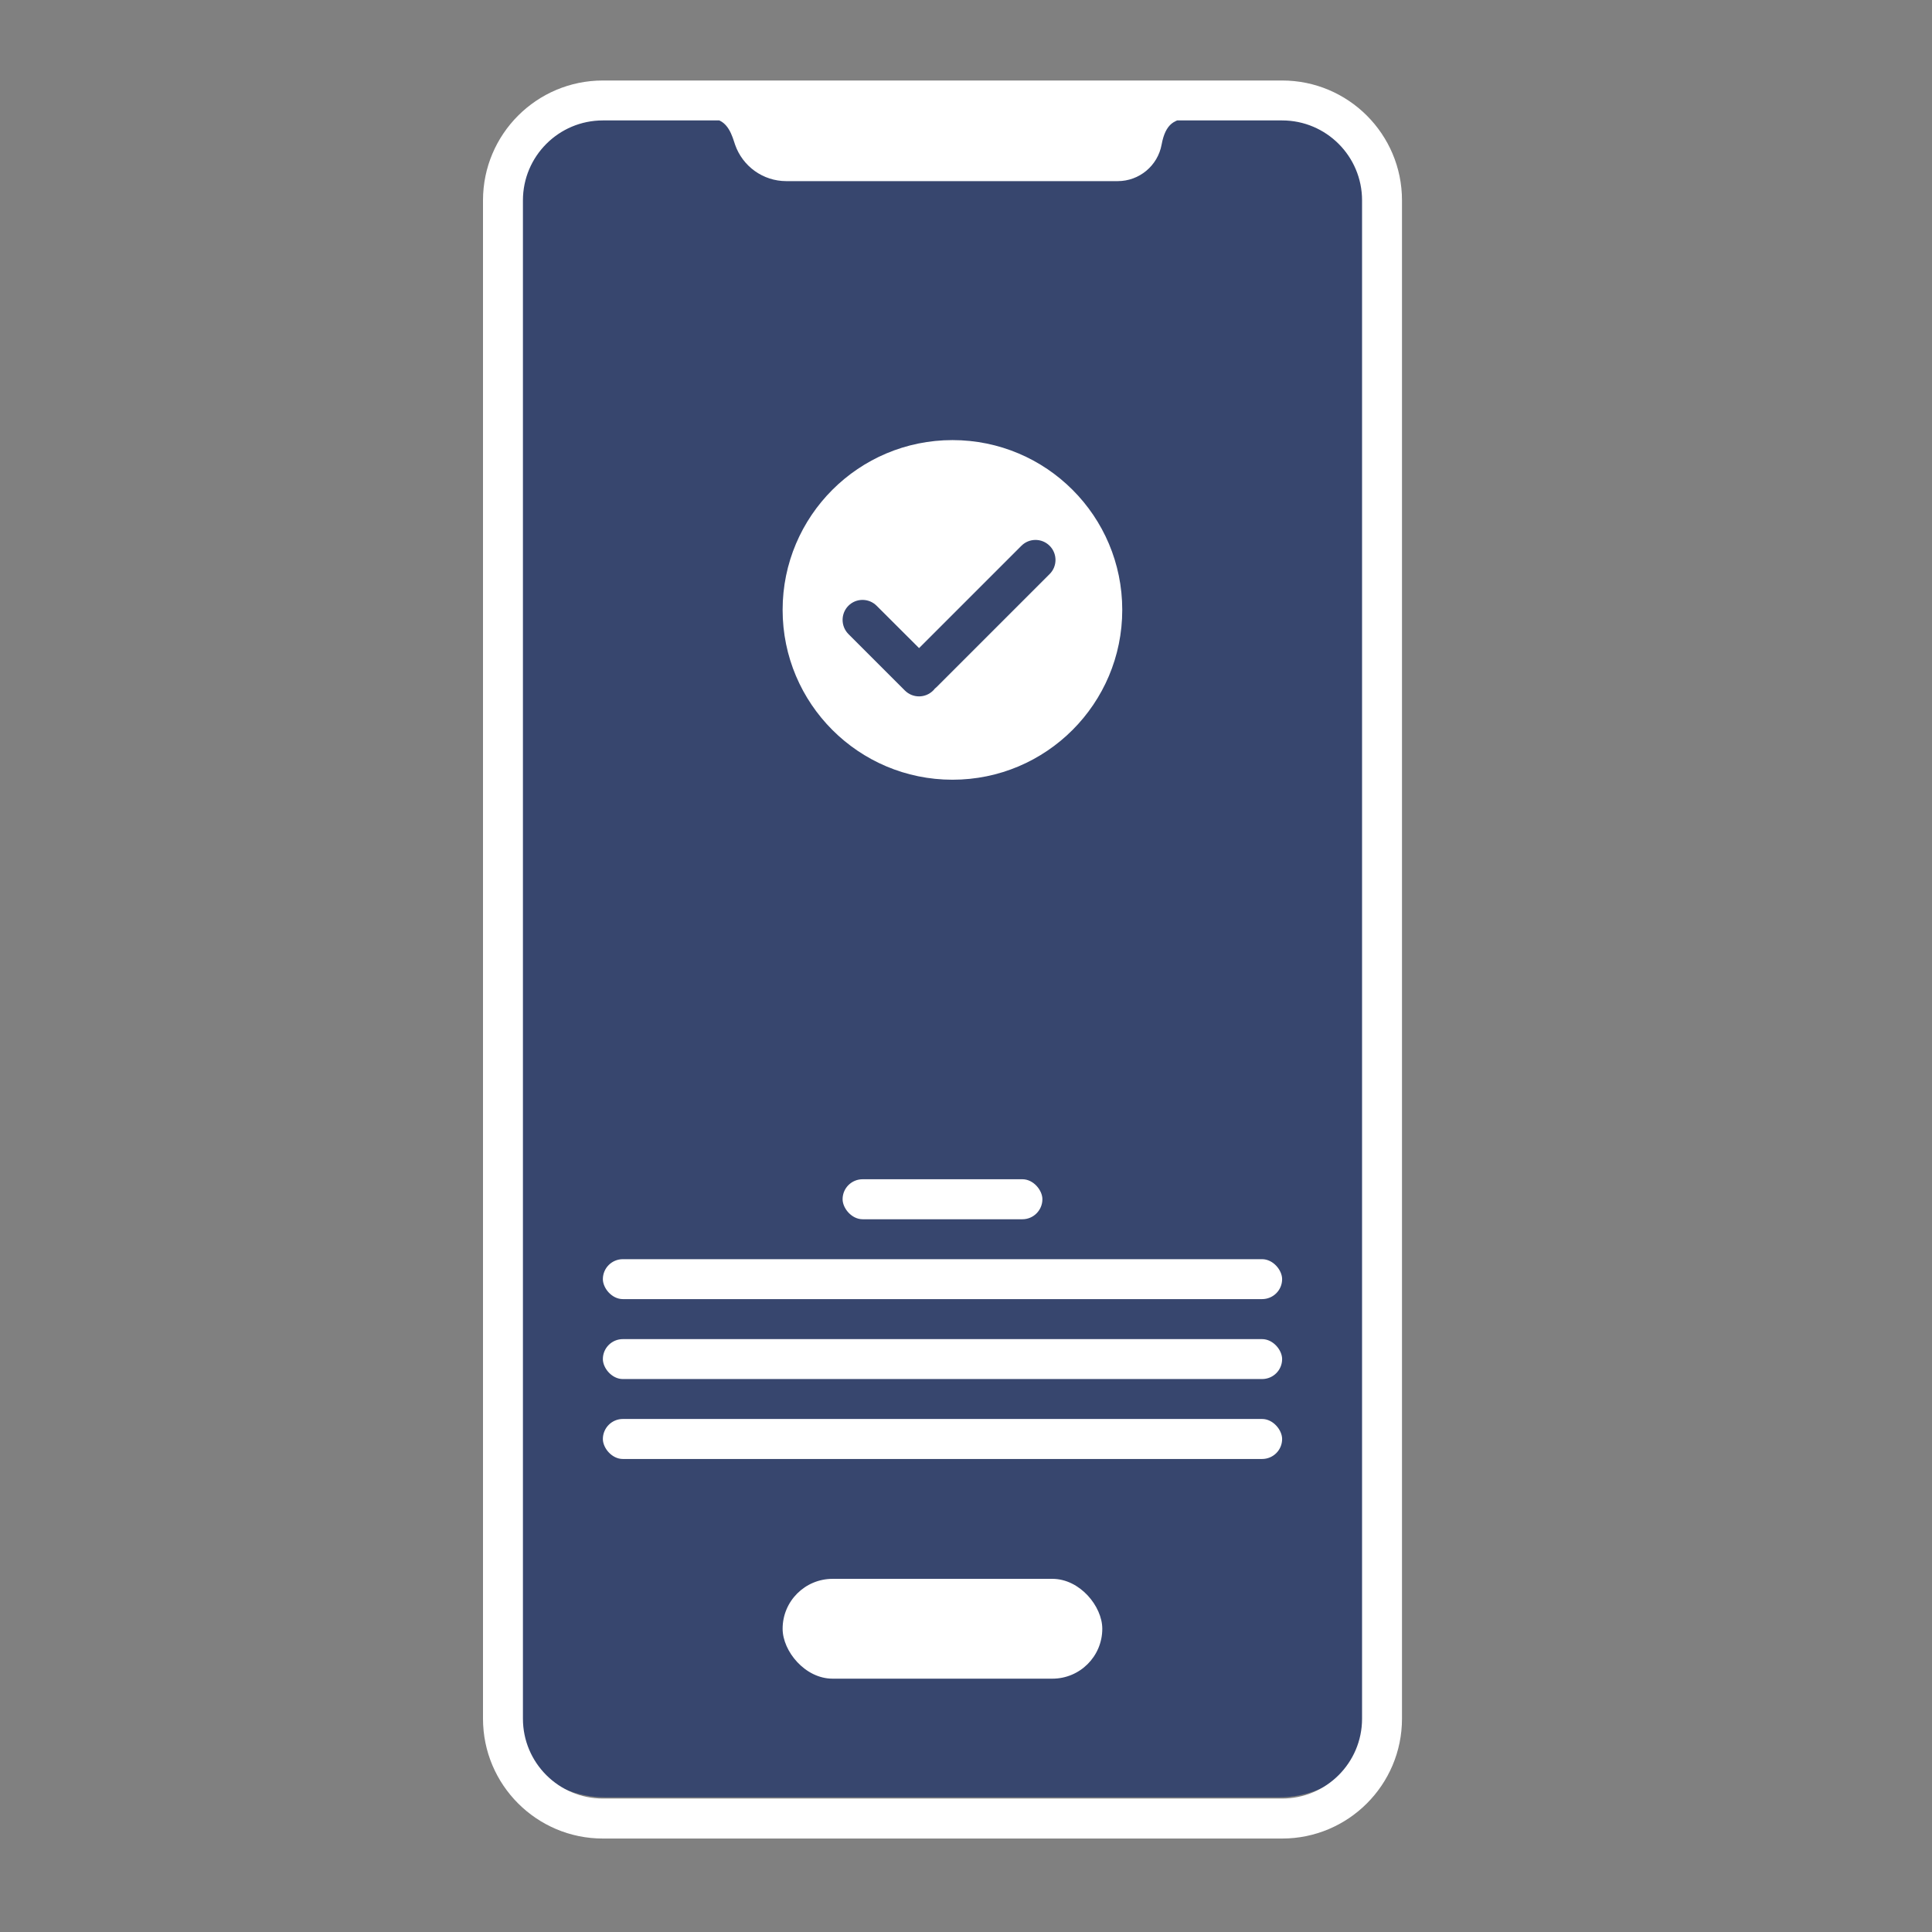 <svg width="24" height="24" viewBox="0 0 24 24" fill="none" xmlns="http://www.w3.org/2000/svg">
<rect x="0" y="0" width="24" height="24" fill="#808080" stroke="none"/>
<path d="M16.092 1.151H7.519C6.805 1.151 6.226 1.73 6.226 2.444V21.035C6.226 21.748 6.805 22.327 7.519 22.327H15.888C16.596 22.327 17.172 21.757 17.18 21.049L17.384 2.458C17.392 1.739 16.811 1.151 16.092 1.151Z" fill="#37466E"/>
<path d="M7.489 1.496C6.941 1.496 6.496 1.941 6.496 2.489V21.35C6.496 21.898 6.941 22.342 7.489 22.342H15.927C16.475 22.342 16.92 21.898 16.92 21.35V2.489C16.92 1.941 16.475 1.496 15.927 1.496H7.489ZM7.489 1H15.927C16.749 1 17.416 1.667 17.416 2.489V21.35C17.416 22.172 16.749 22.839 15.927 22.839H7.489C6.667 22.839 6 22.172 6 21.35V2.489C6 1.667 6.667 1 7.489 1ZM8.841 1.477H14.668C14.601 1.509 14.48 1.523 14.43 1.796C14.382 2.059 14.152 2.25 13.885 2.25H9.767C9.48 2.25 9.225 2.067 9.131 1.796C9.1 1.707 9.047 1.477 8.841 1.477Z" fill="white"/>
<path fill-rule="evenodd" clip-rule="evenodd" d="M11.612 8.555C11.62 8.549 11.628 8.542 11.635 8.535L13.039 7.131C13.136 7.035 13.136 6.877 13.039 6.78C12.942 6.683 12.785 6.683 12.688 6.78L11.417 8.051L10.89 7.525C10.793 7.428 10.636 7.428 10.539 7.525C10.443 7.622 10.443 7.779 10.539 7.876L11.241 8.578C11.338 8.675 11.495 8.675 11.592 8.578C11.6 8.571 11.606 8.563 11.612 8.555L11.612 8.555ZM11.832 9.686C10.667 9.686 9.722 8.741 9.722 7.576C9.722 6.411 10.667 5.467 11.832 5.467C12.997 5.467 13.941 6.411 13.941 7.576C13.941 8.741 12.997 9.686 11.832 9.686Z" fill="white"/>
<path fill-rule="evenodd" clip-rule="evenodd" d="M7.737 15.642H15.678C15.816 15.642 15.927 15.779 15.927 15.89C15.927 16.027 15.816 16.138 15.678 16.138H7.737C7.6 16.138 7.489 16.001 7.489 15.89C7.489 15.753 7.6 15.642 7.737 15.642Z" fill="white"/>
<path fill-rule="evenodd" clip-rule="evenodd" d="M7.737 16.635H15.678C15.816 16.635 15.927 16.772 15.927 16.883C15.927 17.02 15.816 17.131 15.678 17.131H7.737C7.6 17.131 7.489 16.994 7.489 16.883C7.489 16.746 7.6 16.635 7.737 16.635Z" fill="white"/>
<path fill-rule="evenodd" clip-rule="evenodd" d="M7.737 17.627H15.678C15.816 17.627 15.927 17.765 15.927 17.876C15.927 18.013 15.816 18.124 15.678 18.124H7.737C7.6 18.124 7.489 17.987 7.489 17.876C7.489 17.739 7.6 17.627 7.737 17.627Z" fill="white"/>
<path fill-rule="evenodd" clip-rule="evenodd" d="M10.716 14.649H12.701C12.838 14.649 12.949 14.786 12.949 14.897C12.949 15.034 12.838 15.146 12.701 15.146H10.716C10.578 15.146 10.467 15.008 10.467 14.897C10.467 14.76 10.578 14.649 10.716 14.649Z" fill="white"/>
<path fill-rule="evenodd" clip-rule="evenodd" d="M10.343 19.613H13.073C13.415 19.613 13.693 19.955 13.693 20.233C13.693 20.576 13.415 20.853 13.073 20.853H10.343C10 20.853 9.722 20.511 9.722 20.233C9.722 19.89 10 19.613 10.343 19.613Z" fill="white"/>
</svg>
